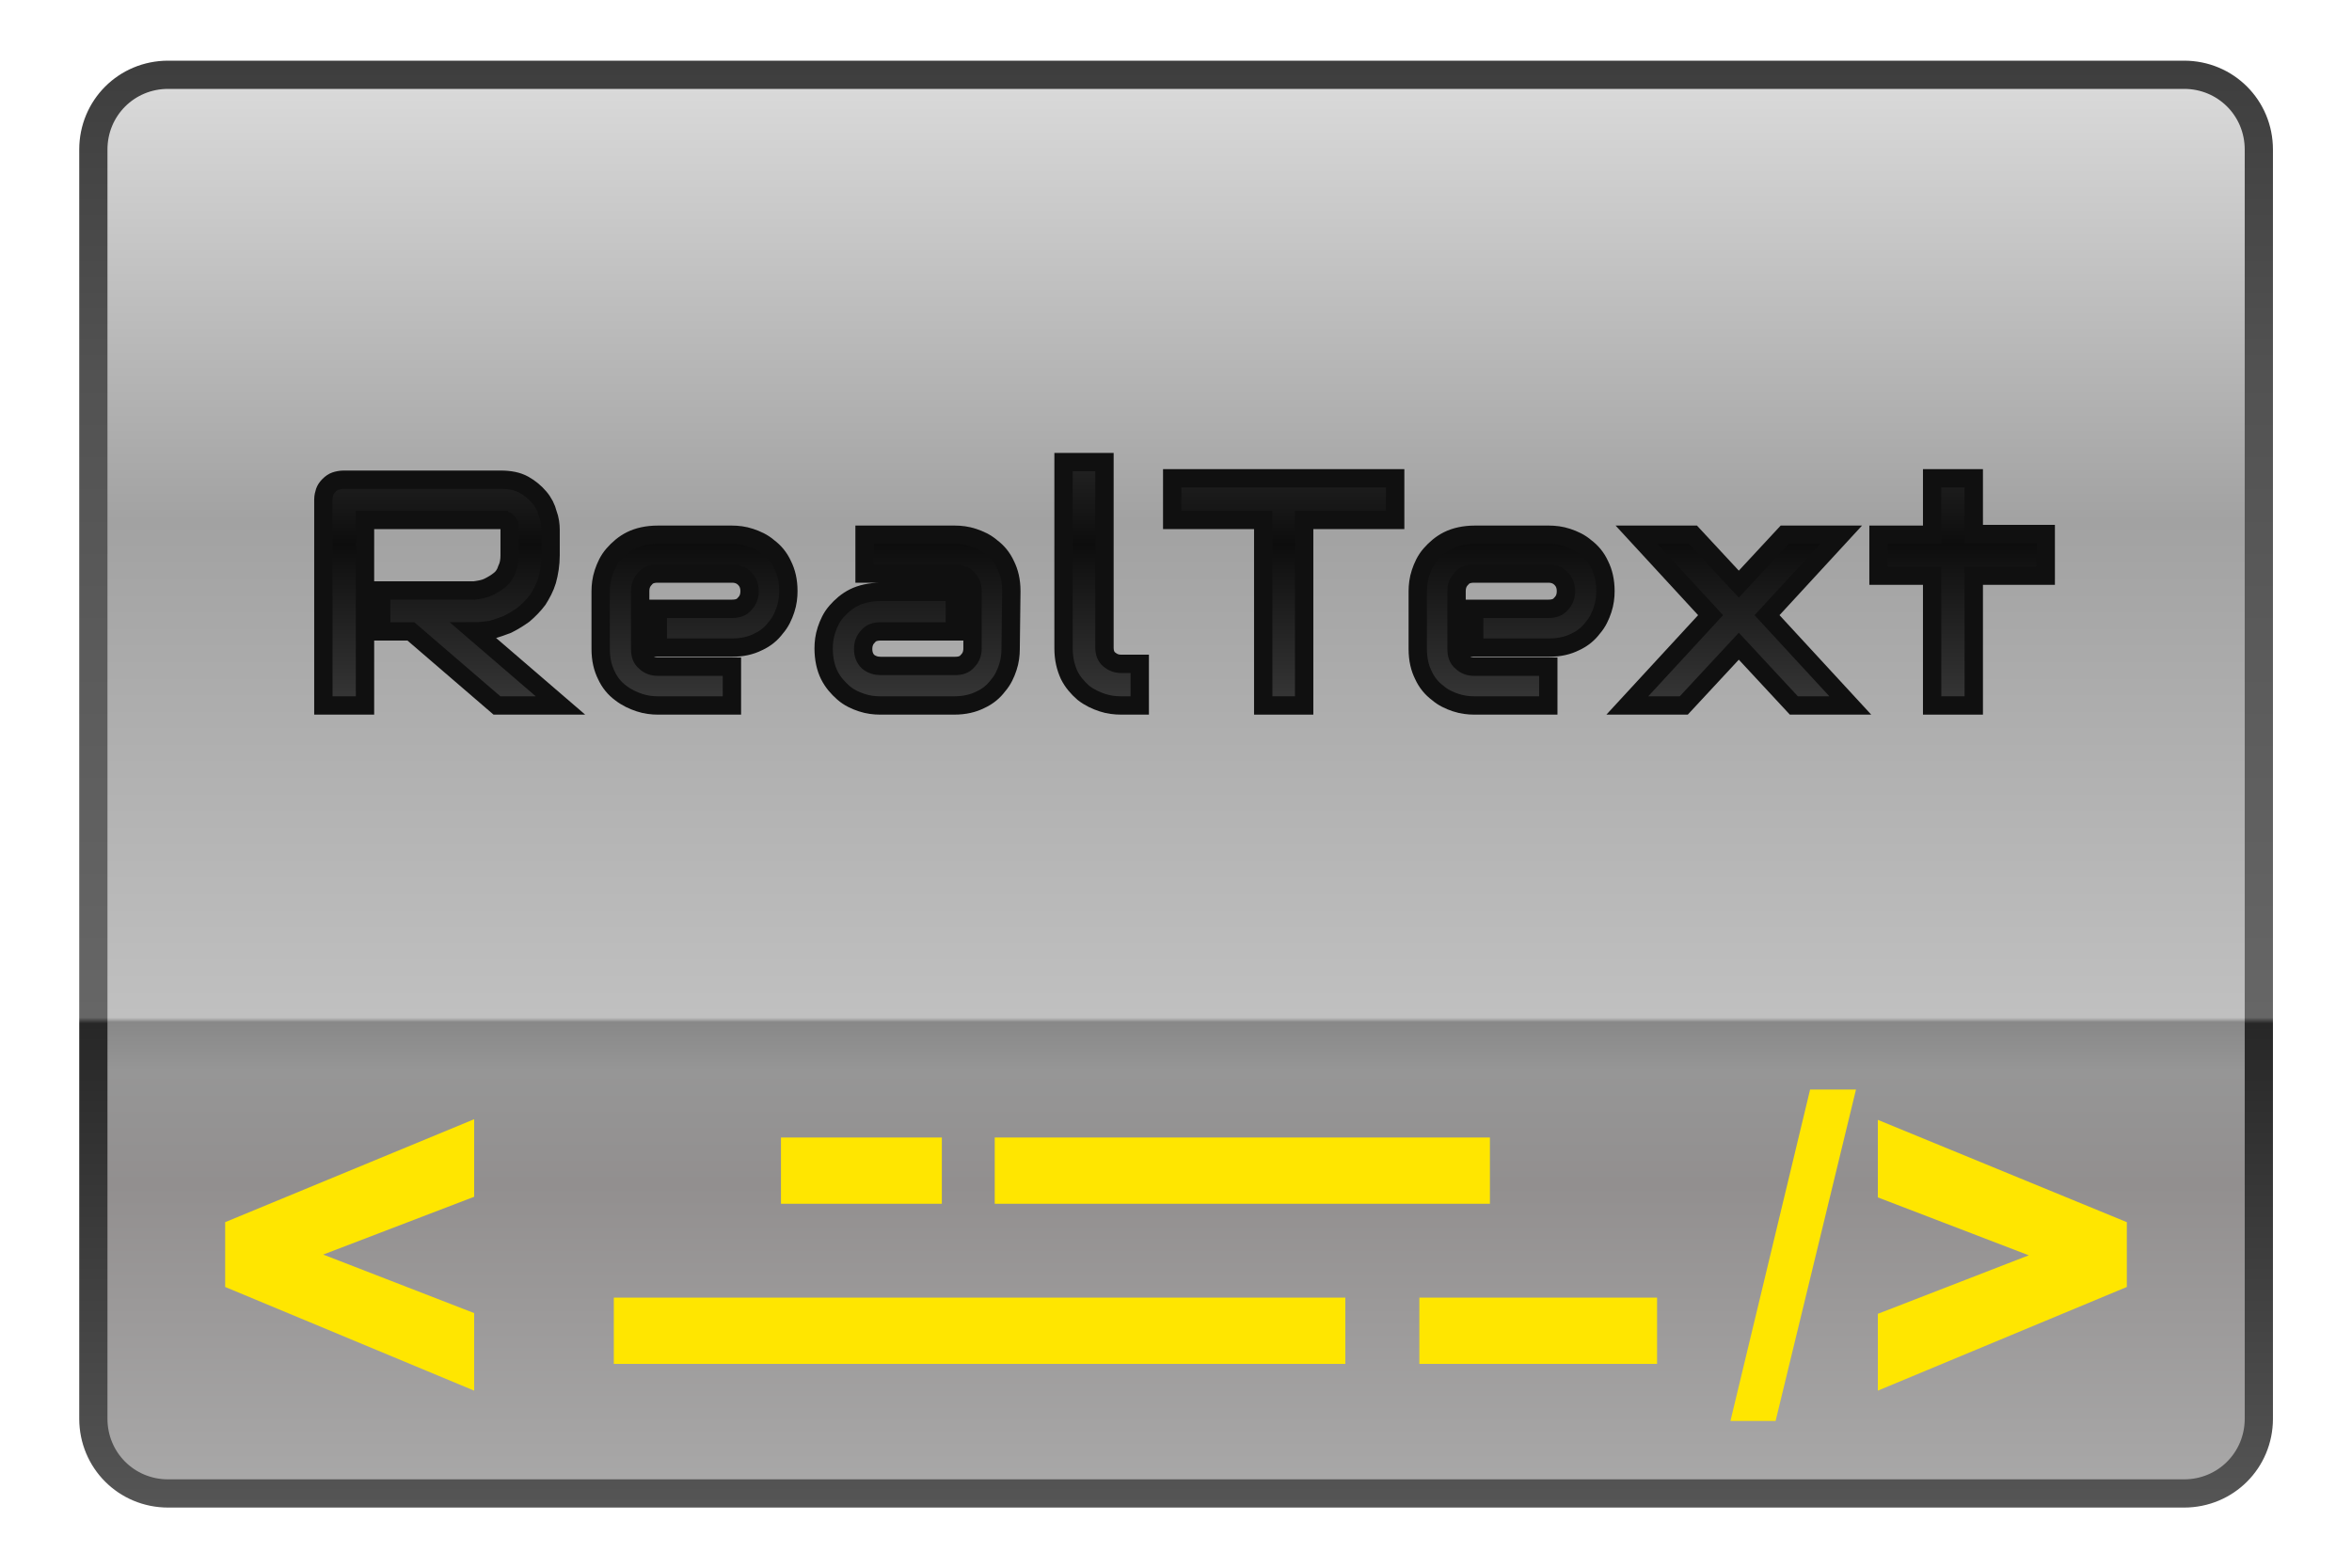 <svg height="150" viewBox="0 0 225 150" width="225" xmlns="http://www.w3.org/2000/svg"><linearGradient id="a" gradientUnits="userSpaceOnUse" spreadMethod="reflect" x1="18.25" x2="18.25" y1="22.26" y2="1.26"><stop offset="0" stop-color="#afafaf"/><stop offset=".26" stop-color="#928f8f"/><stop offset=".337" stop-color="#969696"/><stop offset=".37" stop-color="#888"/><stop offset=".373" stop-color="#c0c0c0"/><stop offset=".708" stop-color="#a2a2a2"/><stop offset="1" stop-color="#d9d9d9"/></linearGradient><linearGradient id="b" gradientUnits="userSpaceOnUse" x1="4.83" x2="4.83" y1=".96" y2="21.77"><stop offset="0" stop-color="#3e3e3e"/><stop offset=".211" stop-color="#525252"/><stop offset=".647" stop-color="#666"/><stop offset=".651" stop-color="#272727"/><stop offset="1" stop-color="#585858"/></linearGradient><linearGradient id="c" gradientUnits="userSpaceOnUse" spreadMethod="reflect" x1="16.67" x2="16.67" y1="11.34" y2="7.72"><stop offset="0" stop-color="#505050"/><stop offset="1" stop-color="#0d0d0d"/></linearGradient><path d="m2.38 1.06h28.57c.59 0 1.06.47 1.06 1.06v17.99c0 .59-.47 1.06-1.06 1.06h-28.57c-.59 0-1.06-.47-1.06-1.06v-17.99c0-.59.47-1.06 1.06-1.06zm0 0" fill="url(#a)" stroke="url(#b)" stroke-width=".4" transform="matrix(6.75 0 0 6.75 .02 0)"/><g fill="#ffe600"><path d="m74.71 108.84h15.39v6.34h-15.39zm0 0"/><path d="m135.78 124.16h22.74v6.34h-22.74zm0 0"/><path d="m95.16 108.84h47.37v6.34h-47.37zm0 0"/><path d="m58.72 124.16h69.98v6.34h-69.98zm0 0"/><path d="m173.16 104.25-7.62 31.71h4.32l7.69-31.71zm6.48 2.9v7.42l14.44 5.54-14.44 5.6v7.35l23.82-9.92v-6.2zm-134.28-.06-23.82 9.85v6.2l23.82 9.92v-7.42l-14.44-5.6 14.44-5.53zm0 0"/></g><g fill="url(#c)" stroke="#101010" stroke-width=".26"><path d="m7.8 7.87c0 .13-.02.25-.05.36-.03.1-.08.19-.13.27-.06.08-.13.15-.2.21-.07.05-.15.1-.23.14-.08.03-.16.06-.24.08-.08.01-.16.02-.23.02l1.22 1.05h-.9l-1.22-1.05h-.42v-.58h1.32c.07-.01.14-.02.2-.05s.11-.06.16-.1.08-.09.1-.15c.03-.06.04-.13.04-.2v-.37c0-.03 0-.06-.01-.07-.01-.02-.02-.03-.03-.04s-.03-.01-.04-.02c-.01 0-.03 0-.04 0h-1.93v2.63h-.59v-2.92c0-.04.01-.08.02-.11s.03-.06.06-.09.06-.05.09-.06.07-.02.12-.02h2.22c.13 0 .24.02.33.07s.16.11.22.18.1.15.12.23c.03.08.04.16.04.23zm0 0" transform="matrix(6.75 0 0 6.75 .02 0)"/><path d="m11.17 8.38c0 .08-.01.17-.04.26s-.07.18-.14.26c-.06.08-.14.15-.25.2-.1.05-.22.08-.37.08h-1.05v-.55h1.05c.08 0 .14-.02.18-.07.05-.05.07-.11.07-.18s-.02-.13-.07-.18-.11-.07-.18-.07h-1.05c-.08 0-.14.02-.18.07-.05.05-.07.11-.07.18v.82c0 .08.02.14.07.18.05.05.11.07.18.07h1.05v.55h-1.05c-.08 0-.17-.01-.26-.04s-.18-.07-.27-.14c-.08-.06-.15-.14-.2-.25-.05-.1-.08-.22-.08-.37v-.82c0-.08.01-.17.04-.26s.07-.18.14-.26.15-.15.25-.2.23-.08.38-.08h1.05c.08 0 .17.01.26.04s.18.07.26.14c.08.06.15.14.2.25.05.1.08.22.08.37zm0 0" transform="matrix(6.75 0 0 6.75 .02 0)"/><path d="m14.32 9.2c0 .08-.01.17-.04.26s-.07.18-.14.26c-.06.08-.14.15-.25.2-.1.05-.22.08-.37.08h-1.05c-.08 0-.17-.01-.26-.04s-.18-.07-.26-.14-.15-.15-.2-.25-.08-.23-.08-.38c0-.08.01-.17.04-.26s.07-.18.14-.26.15-.15.25-.2.23-.08.38-.08h1.05v.56h-1.05c-.08 0-.14.02-.18.07-.05.05-.07.11-.07.18s.02.13.07.18c.05.04.11.06.18.06h1.05c.08 0 .14-.02.18-.07.05-.05.07-.11.07-.18v-.81c0-.07-.02-.13-.07-.18s-.11-.07-.18-.07h-1.28v-.55h1.28c.08 0 .17.01.26.04s.18.07.26.14c.08.06.15.14.2.25.05.1.08.22.08.37zm0 0" transform="matrix(6.75 0 0 6.75 .02 0)"/><path d="m16.15 10h-.26c-.09 0-.18-.01-.27-.04s-.18-.07-.27-.14c-.08-.07-.15-.15-.2-.25-.05-.11-.08-.23-.08-.38v-2.64h.58v2.63c0 .07.02.13.07.17s.1.06.17.06h.26zm0 0" transform="matrix(6.75 0 0 6.75 .02 0)"/><path d="m19.77 7.37h-1.29v2.63h-.58v-2.63h-1.29v-.59h3.16zm0 0" transform="matrix(6.75 0 0 6.75 .02 0)"/><path d="m22.75 8.38c0 .08-.01.17-.04.26s-.07.18-.14.26c-.06.08-.14.15-.25.2-.1.05-.22.08-.37.08h-1.06v-.55h1.05c.08 0 .14-.02.18-.07.05-.05.07-.11.07-.18s-.02-.13-.07-.18-.11-.07-.18-.07h-1.05c-.08 0-.14.02-.18.07-.05.05-.07.11-.07.18v.82c0 .08.02.14.07.18.05.05.11.07.18.07h1.05v.55h-1.05c-.08 0-.17-.01-.26-.04s-.18-.07-.26-.14c-.08-.06-.15-.14-.2-.25-.05-.1-.08-.22-.08-.37v-.82c0-.08.01-.17.04-.26s.07-.18.14-.26.15-.15.25-.2.23-.08.38-.08h1.05c.08 0 .17.01.26.04s.18.07.26.14c.08.06.15.14.2.25.05.1.08.22.08.37zm0 0" transform="matrix(6.75 0 0 6.75 .02 0)"/><path d="m26.09 7.58-1.05 1.14 1.18 1.28h-.8l-.78-.84-.78.84h-.8l1.18-1.28-1.05-1.14h.8l.65.7.65-.7zm0 0" transform="matrix(6.75 0 0 6.75 .02 0)"/><path d="m28.99 8.16h-1.02v1.84h-.59v-1.84h-.76v-.58h.76v-.8h.59v.79h1.02zm0 0" transform="matrix(6.75 0 0 6.75 .02 0)"/></g></svg>